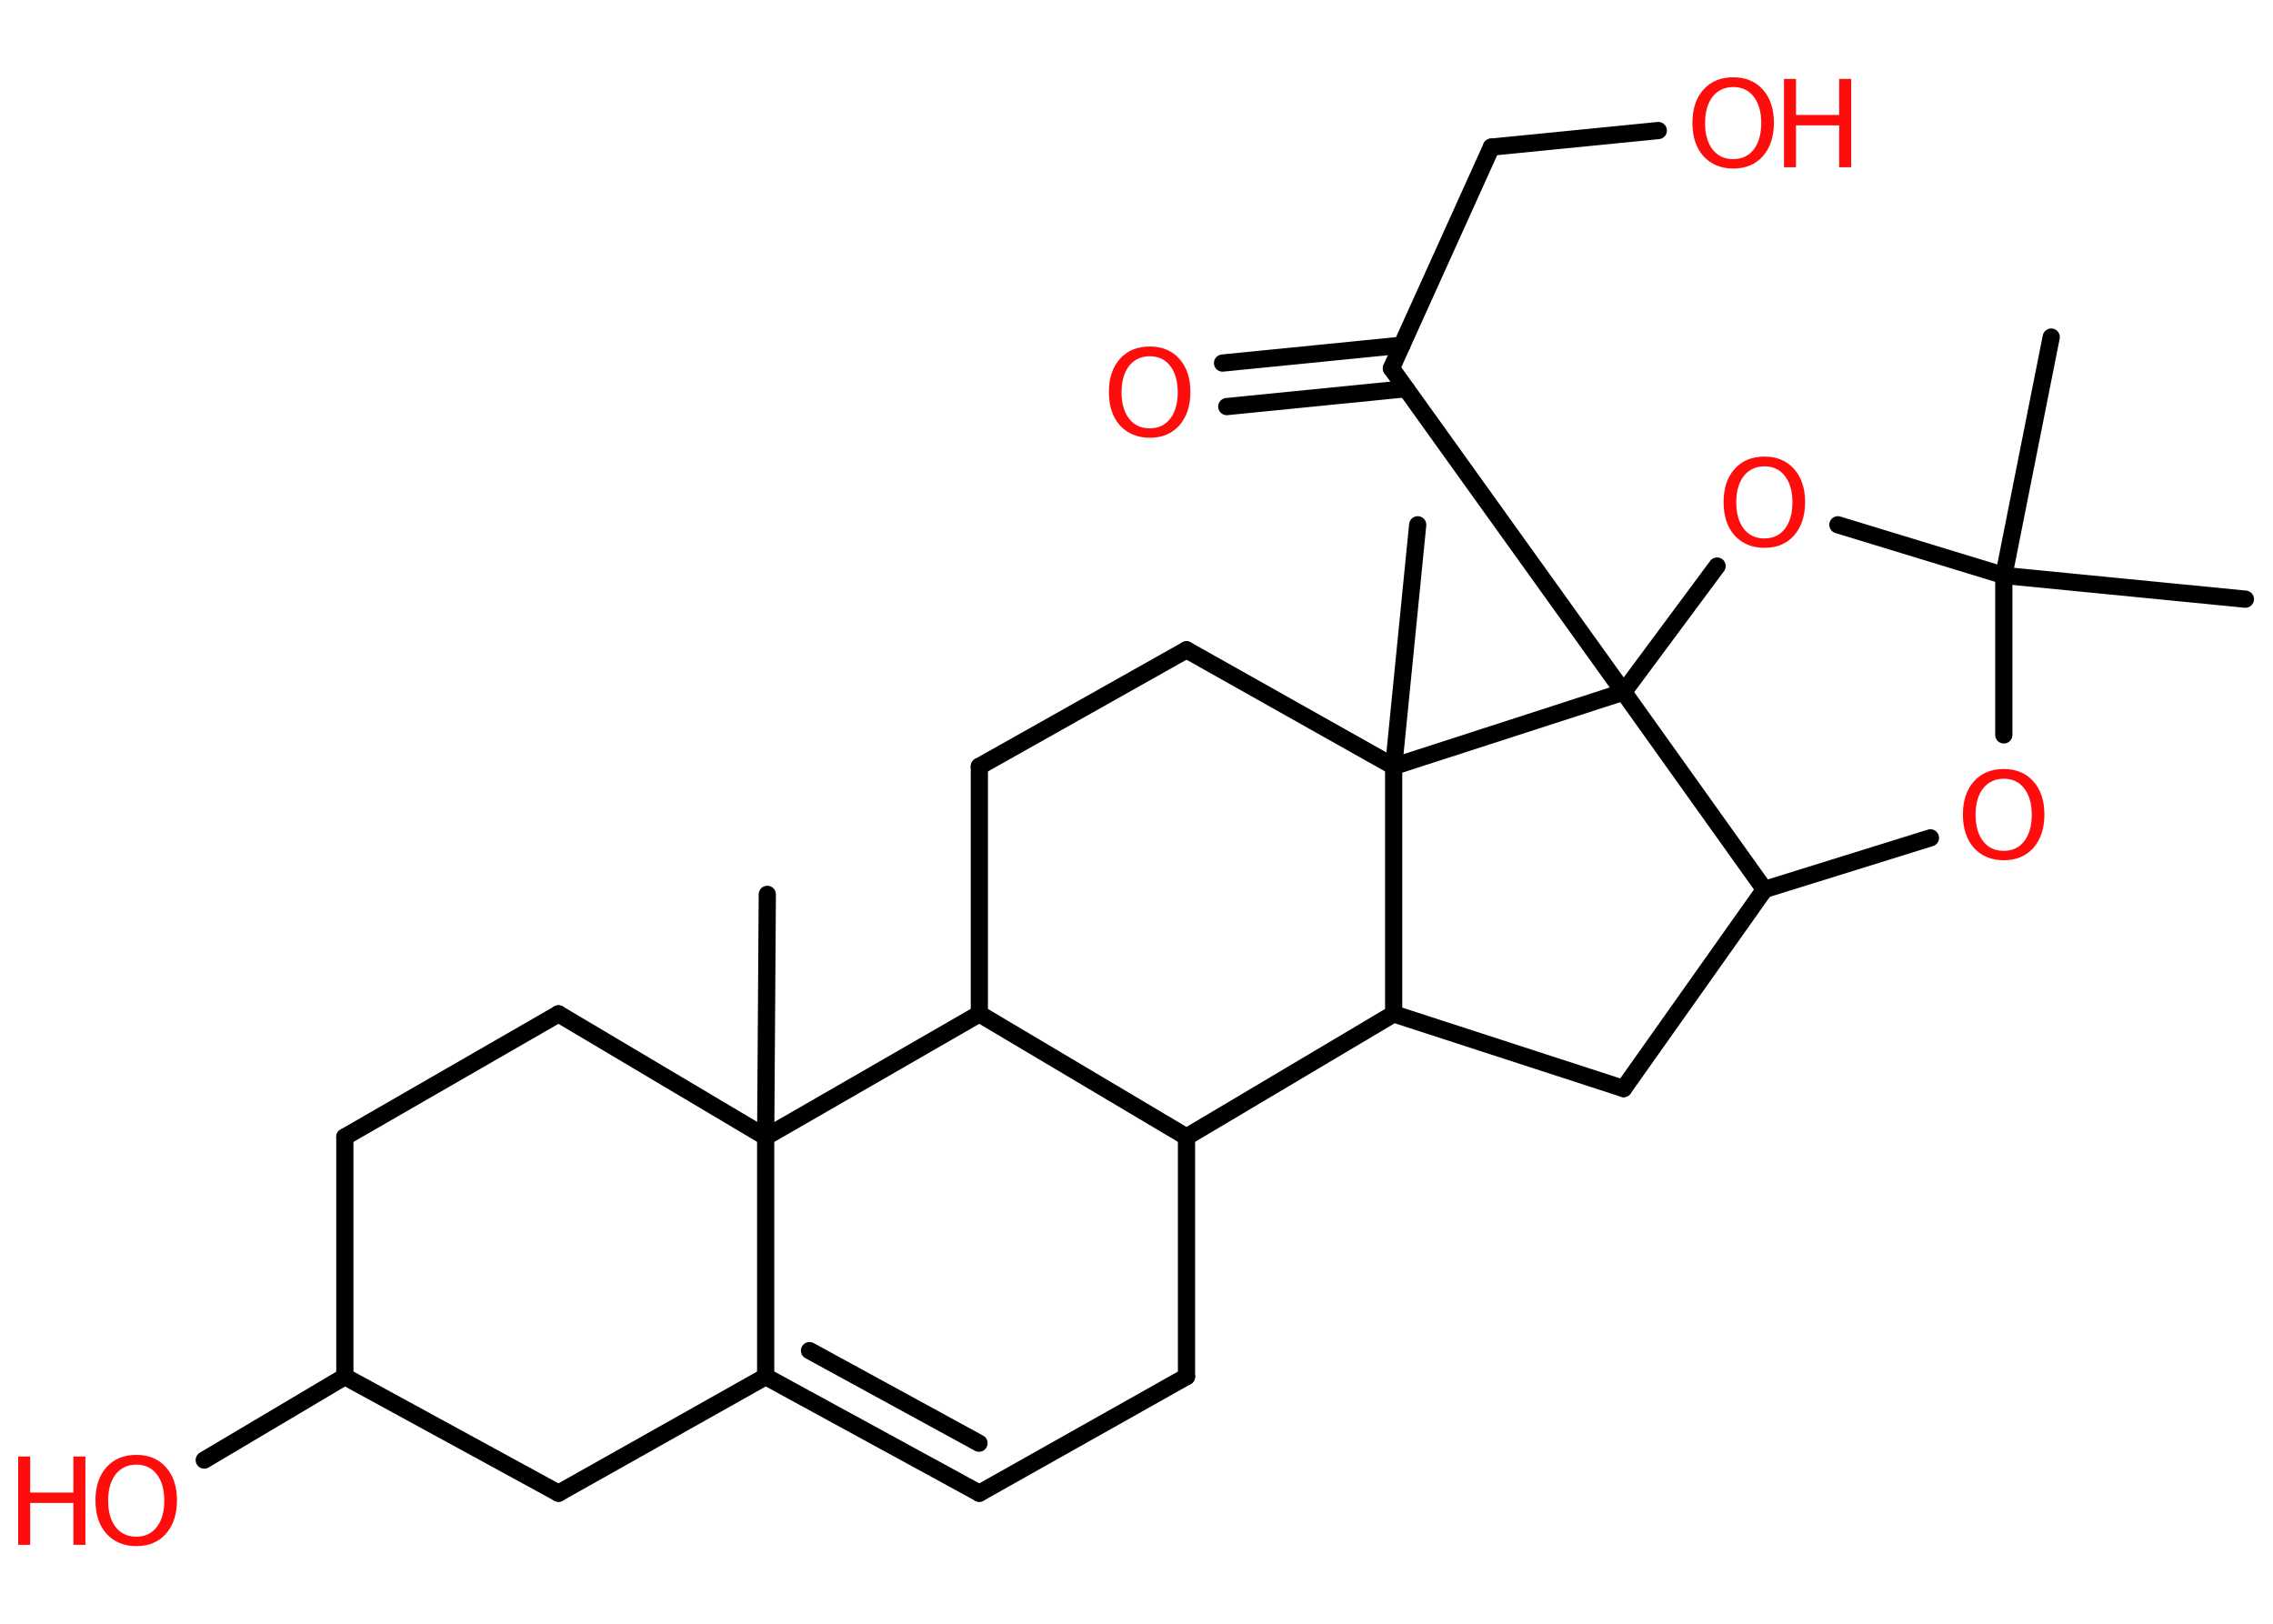 <?xml version='1.0' encoding='UTF-8'?>
<!DOCTYPE svg PUBLIC "-//W3C//DTD SVG 1.1//EN" "http://www.w3.org/Graphics/SVG/1.1/DTD/svg11.dtd">
<svg version='1.2' xmlns='http://www.w3.org/2000/svg' xmlns:xlink='http://www.w3.org/1999/xlink' width='70.0mm' height='50.0mm' viewBox='0 0 70.0 50.0'>
  <desc>Generated by the Chemistry Development Kit (http://github.com/cdk)</desc>
  <g stroke-linecap='round' stroke-linejoin='round' stroke='#000000' stroke-width='.53' fill='#FF0D0D'>
    <rect x='.0' y='.0' width='70.0' height='50.0' fill='#FFFFFF' stroke='none'/>
    <g id='mol1' class='mol'>
      <line id='mol1bnd1' class='bond' x1='69.15' y1='18.45' x2='61.71' y2='17.72'/>
      <line id='mol1bnd2' class='bond' x1='61.71' y1='17.72' x2='63.17' y2='10.38'/>
      <line id='mol1bnd3' class='bond' x1='61.71' y1='17.72' x2='61.71' y2='22.63'/>
      <line id='mol1bnd4' class='bond' x1='59.45' y1='25.8' x2='54.34' y2='27.39'/>
      <line id='mol1bnd5' class='bond' x1='54.34' y1='27.39' x2='50.0' y2='33.52'/>
      <line id='mol1bnd6' class='bond' x1='50.0' y1='33.52' x2='42.92' y2='31.22'/>
      <line id='mol1bnd7' class='bond' x1='42.92' y1='31.22' x2='36.54' y2='35.01'/>
      <line id='mol1bnd8' class='bond' x1='36.54' y1='35.01' x2='36.54' y2='42.39'/>
      <line id='mol1bnd9' class='bond' x1='36.54' y1='42.39' x2='30.16' y2='45.98'/>
      <g id='mol1bnd10' class='bond'>
        <line x1='23.58' y1='42.39' x2='30.16' y2='45.98'/>
        <line x1='24.93' y1='41.59' x2='30.15' y2='44.44'/>
      </g>
      <line id='mol1bnd11' class='bond' x1='23.58' y1='42.39' x2='17.2' y2='45.98'/>
      <line id='mol1bnd12' class='bond' x1='17.2' y1='45.98' x2='10.62' y2='42.39'/>
      <line id='mol1bnd13' class='bond' x1='10.62' y1='42.39' x2='6.29' y2='44.96'/>
      <line id='mol1bnd14' class='bond' x1='10.62' y1='42.39' x2='10.62' y2='35.01'/>
      <line id='mol1bnd15' class='bond' x1='10.62' y1='35.01' x2='17.2' y2='31.22'/>
      <line id='mol1bnd16' class='bond' x1='17.2' y1='31.22' x2='23.58' y2='35.01'/>
      <line id='mol1bnd17' class='bond' x1='23.58' y1='42.39' x2='23.58' y2='35.01'/>
      <line id='mol1bnd18' class='bond' x1='23.58' y1='35.01' x2='23.63' y2='27.54'/>
      <line id='mol1bnd19' class='bond' x1='23.58' y1='35.01' x2='30.16' y2='31.22'/>
      <line id='mol1bnd20' class='bond' x1='36.54' y1='35.01' x2='30.16' y2='31.22'/>
      <line id='mol1bnd21' class='bond' x1='30.16' y1='31.22' x2='30.16' y2='23.6'/>
      <line id='mol1bnd22' class='bond' x1='30.16' y1='23.6' x2='36.54' y2='20.01'/>
      <line id='mol1bnd23' class='bond' x1='36.54' y1='20.01' x2='42.92' y2='23.6'/>
      <line id='mol1bnd24' class='bond' x1='42.92' y1='31.22' x2='42.92' y2='23.6'/>
      <line id='mol1bnd25' class='bond' x1='42.92' y1='23.6' x2='43.66' y2='16.16'/>
      <line id='mol1bnd26' class='bond' x1='42.92' y1='23.6' x2='50.0' y2='21.31'/>
      <line id='mol1bnd27' class='bond' x1='54.34' y1='27.39' x2='50.0' y2='21.31'/>
      <line id='mol1bnd28' class='bond' x1='50.0' y1='21.31' x2='42.85' y2='11.34'/>
      <g id='mol1bnd29' class='bond'>
        <line x1='43.3' y1='11.97' x2='37.78' y2='12.52'/>
        <line x1='43.17' y1='10.63' x2='37.65' y2='11.18'/>
      </g>
      <line id='mol1bnd30' class='bond' x1='42.85' y1='11.34' x2='45.93' y2='4.53'/>
      <line id='mol1bnd31' class='bond' x1='45.93' y1='4.53' x2='51.07' y2='4.02'/>
      <line id='mol1bnd32' class='bond' x1='50.0' y1='21.31' x2='52.88' y2='17.43'/>
      <line id='mol1bnd33' class='bond' x1='61.71' y1='17.72' x2='56.6' y2='16.16'/>
      <path id='mol1atm4' class='atom' d='M61.71 23.98q-.4 .0 -.64 .3q-.23 .3 -.23 .81q.0 .51 .23 .81q.23 .3 .64 .3q.4 .0 .63 -.3q.23 -.3 .23 -.81q.0 -.51 -.23 -.81q-.23 -.3 -.63 -.3zM61.71 23.68q.57 .0 .91 .38q.34 .38 .34 1.02q.0 .64 -.34 1.03q-.34 .38 -.91 .38q-.57 .0 -.92 -.38q-.34 -.38 -.34 -1.03q.0 -.64 .34 -1.02q.34 -.38 .92 -.38z' stroke='none'/>
      <g id='mol1atm14' class='atom'>
        <path d='M4.2 45.1q-.4 .0 -.64 .3q-.23 .3 -.23 .81q.0 .51 .23 .81q.23 .3 .64 .3q.4 .0 .63 -.3q.23 -.3 .23 -.81q.0 -.51 -.23 -.81q-.23 -.3 -.63 -.3zM4.2 44.8q.57 .0 .91 .38q.34 .38 .34 1.02q.0 .64 -.34 1.03q-.34 .38 -.91 .38q-.57 .0 -.92 -.38q-.34 -.38 -.34 -1.03q.0 -.64 .34 -1.02q.34 -.38 .92 -.38z' stroke='none'/>
        <path d='M.56 44.85h.37v1.11h1.33v-1.11h.37v2.72h-.37v-1.29h-1.33v1.29h-.37v-2.72z' stroke='none'/>
      </g>
      <path id='mol1atm26' class='atom' d='M35.41 10.97q-.4 .0 -.64 .3q-.23 .3 -.23 .81q.0 .51 .23 .81q.23 .3 .64 .3q.4 .0 .63 -.3q.23 -.3 .23 -.81q.0 -.51 -.23 -.81q-.23 -.3 -.63 -.3zM35.41 10.67q.57 .0 .91 .38q.34 .38 .34 1.02q.0 .64 -.34 1.03q-.34 .38 -.91 .38q-.57 .0 -.92 -.38q-.34 -.38 -.34 -1.03q.0 -.64 .34 -1.02q.34 -.38 .92 -.38z' stroke='none'/>
      <g id='mol1atm28' class='atom'>
        <path d='M53.38 2.68q-.4 .0 -.64 .3q-.23 .3 -.23 .81q.0 .51 .23 .81q.23 .3 .64 .3q.4 .0 .63 -.3q.23 -.3 .23 -.81q.0 -.51 -.23 -.81q-.23 -.3 -.63 -.3zM53.38 2.38q.57 .0 .91 .38q.34 .38 .34 1.02q.0 .64 -.34 1.03q-.34 .38 -.91 .38q-.57 .0 -.92 -.38q-.34 -.38 -.34 -1.03q.0 -.64 .34 -1.02q.34 -.38 .92 -.38z' stroke='none'/>
        <path d='M54.94 2.43h.37v1.11h1.33v-1.11h.37v2.72h-.37v-1.29h-1.33v1.29h-.37v-2.72z' stroke='none'/>
      </g>
      <path id='mol1atm29' class='atom' d='M54.34 14.36q-.4 .0 -.64 .3q-.23 .3 -.23 .81q.0 .51 .23 .81q.23 .3 .64 .3q.4 .0 .63 -.3q.23 -.3 .23 -.81q.0 -.51 -.23 -.81q-.23 -.3 -.63 -.3zM54.34 14.06q.57 .0 .91 .38q.34 .38 .34 1.02q.0 .64 -.34 1.03q-.34 .38 -.91 .38q-.57 .0 -.92 -.38q-.34 -.38 -.34 -1.03q.0 -.64 .34 -1.02q.34 -.38 .92 -.38z' stroke='none'/>
    </g>
  </g>
</svg>
